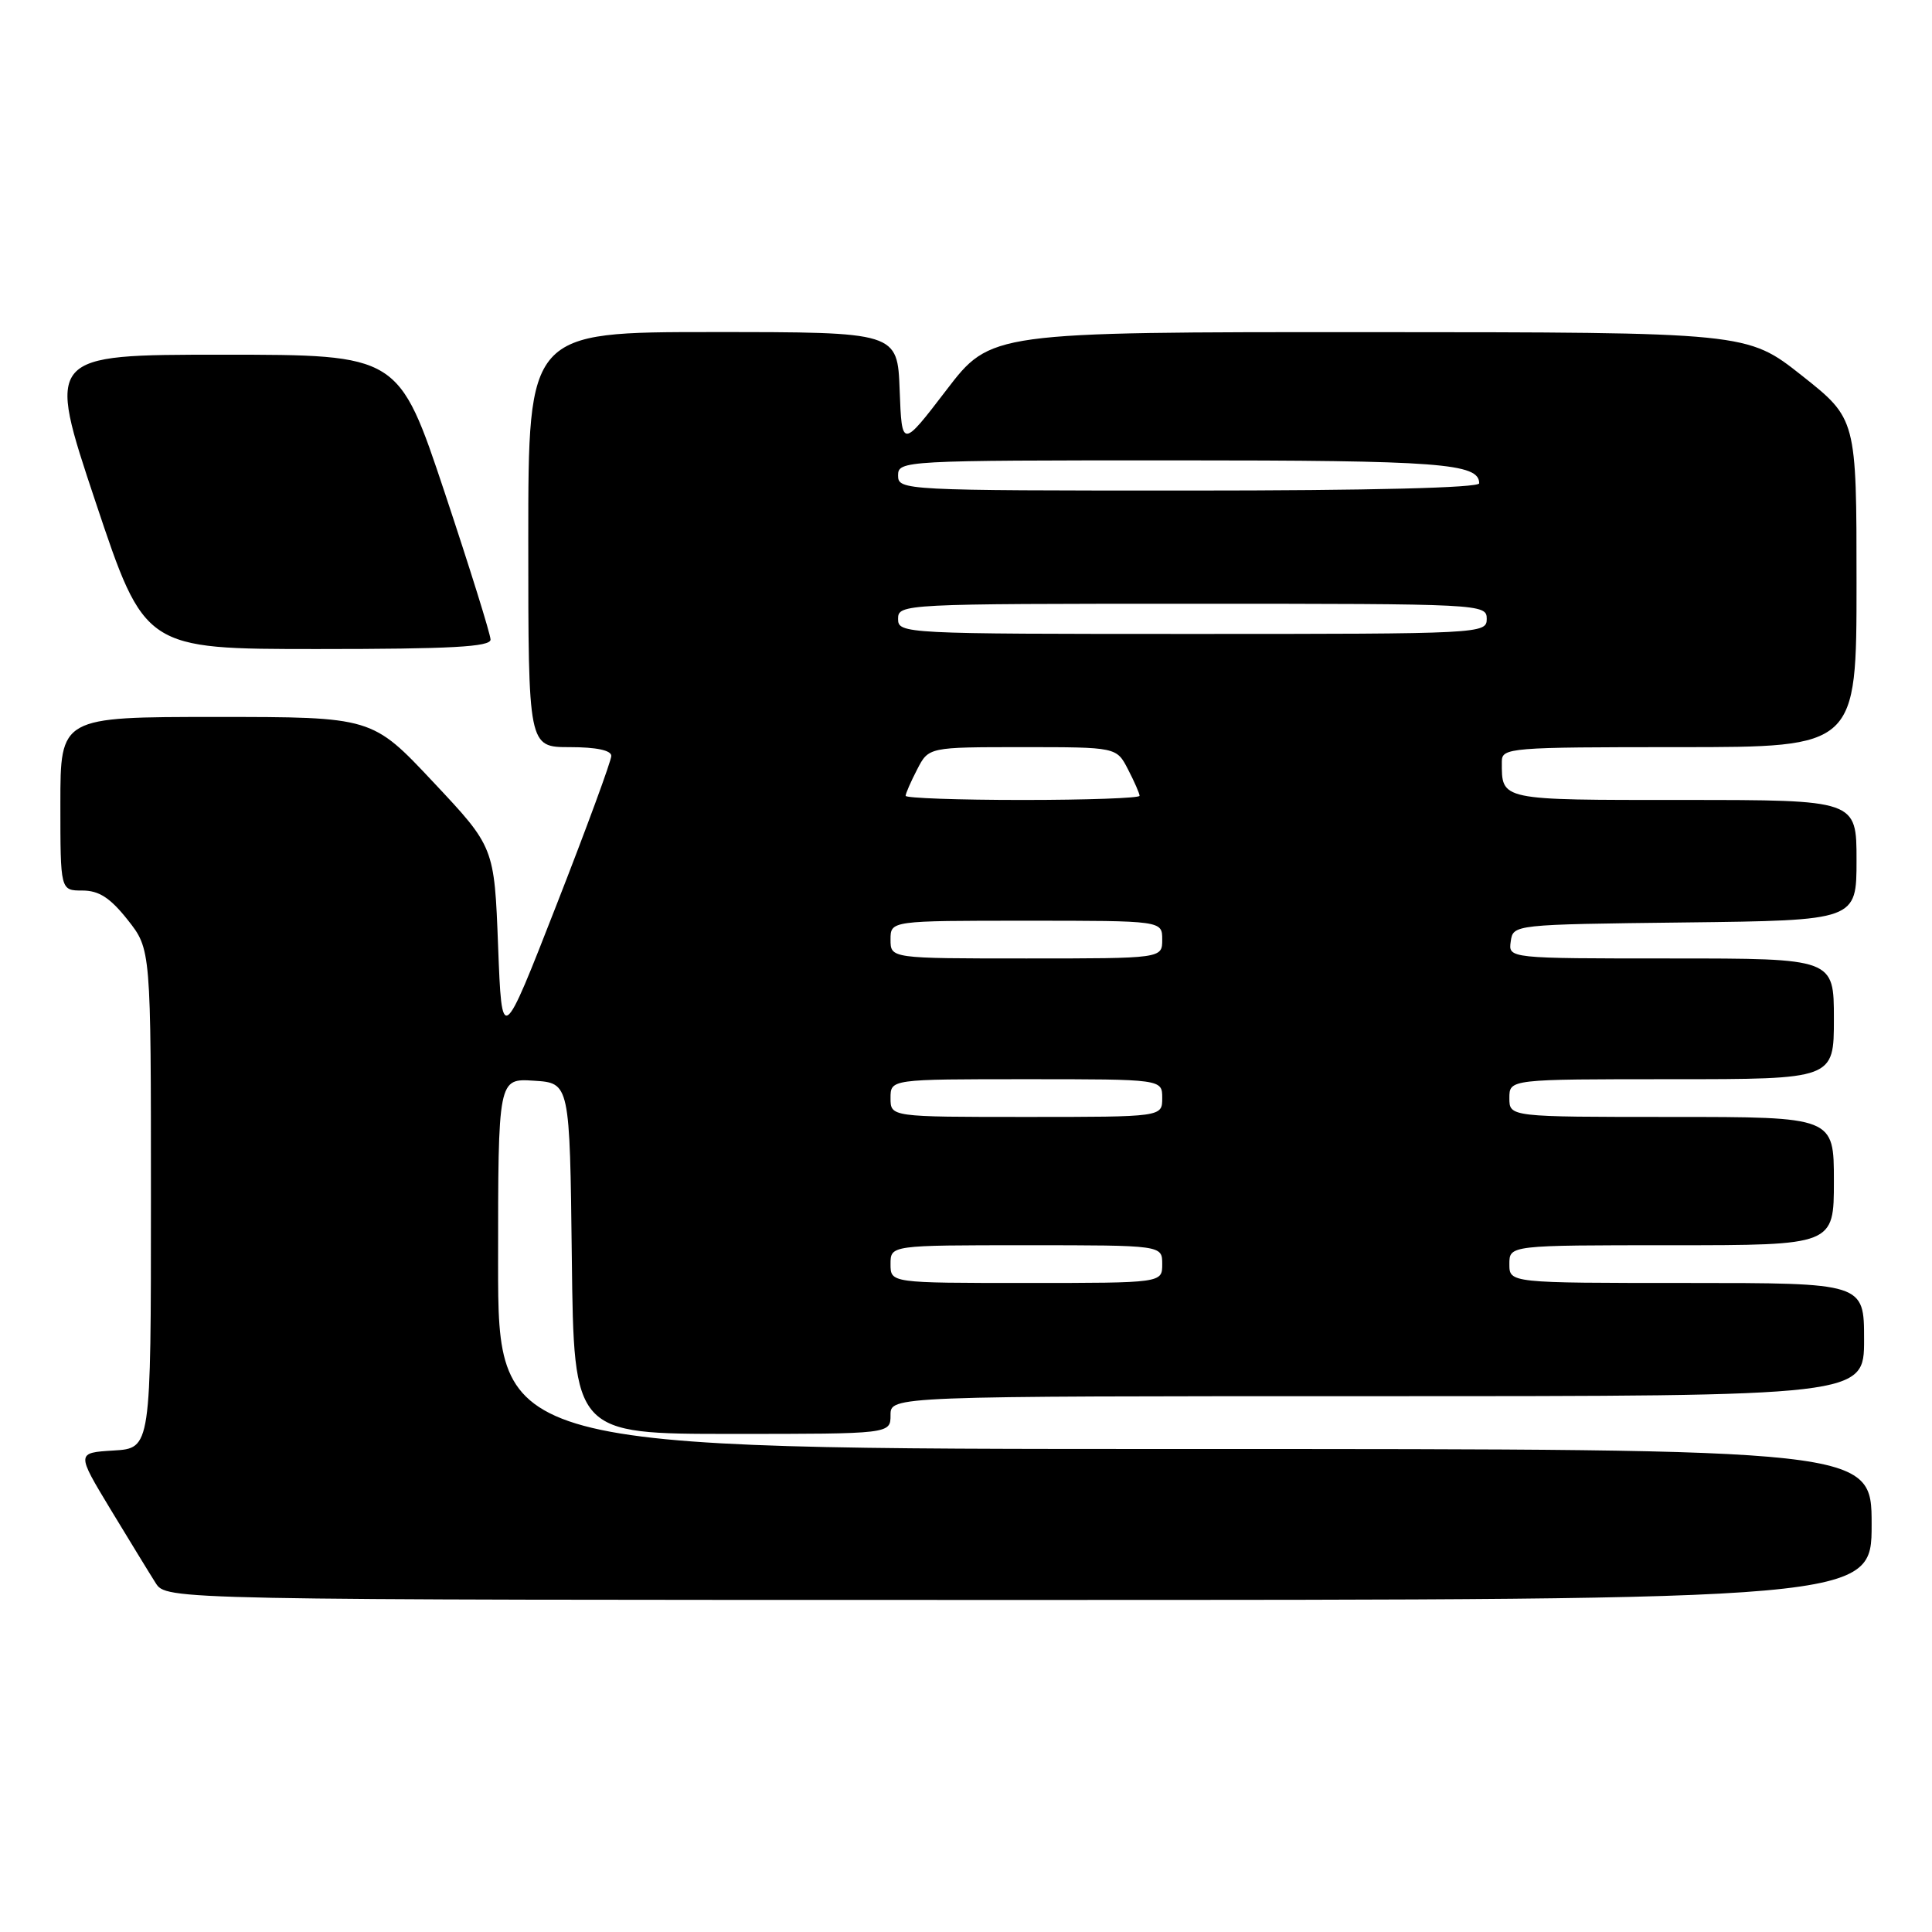 <?xml version="1.0" encoding="UTF-8" standalone="no"?>
<!DOCTYPE svg PUBLIC "-//W3C//DTD SVG 1.1//EN" "http://www.w3.org/Graphics/SVG/1.1/DTD/svg11.dtd" >
<svg xmlns="http://www.w3.org/2000/svg" xmlns:xlink="http://www.w3.org/1999/xlink" version="1.1" viewBox="0 0 256 256">
 <g >
 <path fill="currentColor"
d=" M 248.00 202.00 C 248.00 192.00 248.00 192.00 157.00 192.00 C 66.00 192.00 66.00 192.00 66.00 167.45 C 66.00 142.89 66.00 142.89 70.75 143.20 C 75.50 143.50 75.50 143.50 75.77 166.75 C 76.04 190.00 76.04 190.00 97.02 190.00 C 118.00 190.00 118.00 190.00 118.00 187.50 C 118.00 185.00 118.00 185.00 182.50 185.00 C 247.00 185.00 247.00 185.00 247.00 177.50 C 247.00 170.00 247.00 170.00 223.50 170.00 C 200.00 170.00 200.00 170.00 200.00 167.50 C 200.00 165.00 200.00 165.00 221.50 165.00 C 243.00 165.00 243.00 165.00 243.00 156.50 C 243.00 148.00 243.00 148.00 221.50 148.00 C 200.00 148.00 200.00 148.00 200.00 145.50 C 200.00 143.00 200.00 143.00 221.50 143.00 C 243.00 143.00 243.00 143.00 243.00 135.00 C 243.00 127.00 243.00 127.00 221.43 127.00 C 199.86 127.00 199.86 127.00 200.18 124.75 C 200.50 122.50 200.51 122.50 223.25 122.23 C 246.00 121.96 246.00 121.96 246.00 113.98 C 246.00 106.00 246.00 106.00 223.11 106.00 C 198.56 106.00 199.00 106.09 199.00 100.92 C 199.00 99.08 200.00 99.00 222.50 99.00 C 246.00 99.00 246.00 99.00 246.00 77.25 C 246.00 55.50 246.00 55.50 238.75 49.76 C 231.50 44.03 231.50 44.03 181.39 44.01 C 131.28 44.00 131.28 44.00 125.39 51.70 C 119.50 59.39 119.50 59.39 119.21 51.70 C 118.92 44.00 118.92 44.00 94.46 44.00 C 70.00 44.00 70.00 44.00 70.00 71.50 C 70.00 99.00 70.00 99.00 75.50 99.00 C 79.02 99.00 81.00 99.42 81.00 100.16 C 81.00 100.80 77.74 109.68 73.75 119.88 C 66.50 138.44 66.50 138.44 66.00 125.34 C 65.50 112.24 65.50 112.24 57.40 103.62 C 49.31 95.00 49.31 95.00 28.65 95.00 C 8.00 95.00 8.00 95.00 8.00 106.50 C 8.00 118.00 8.00 118.00 10.92 118.00 C 13.11 118.00 14.60 118.96 16.92 121.89 C 20.00 125.79 20.00 125.79 20.00 158.84 C 20.00 191.90 20.00 191.90 15.06 192.20 C 10.12 192.50 10.12 192.50 14.65 200.00 C 17.15 204.12 19.83 208.51 20.62 209.75 C 22.05 212.00 22.05 212.00 135.02 212.00 C 248.00 212.00 248.00 212.00 248.00 202.00 Z  M 65.00 84.75 C 65.00 84.06 62.26 75.29 58.92 65.25 C 52.83 47.00 52.83 47.00 29.49 47.00 C 6.15 47.00 6.15 47.00 12.66 66.50 C 19.17 86.00 19.17 86.00 42.09 86.00 C 59.74 86.00 65.00 85.71 65.00 84.75 Z  M 118.00 167.50 C 118.00 165.00 118.00 165.00 136.00 165.00 C 154.00 165.00 154.00 165.00 154.00 167.50 C 154.00 170.00 154.00 170.00 136.00 170.00 C 118.00 170.00 118.00 170.00 118.00 167.50 Z  M 118.00 145.50 C 118.00 143.00 118.00 143.00 136.00 143.00 C 154.00 143.00 154.00 143.00 154.00 145.50 C 154.00 148.00 154.00 148.00 136.00 148.00 C 118.00 148.00 118.00 148.00 118.00 145.50 Z  M 118.00 124.50 C 118.00 122.00 118.00 122.00 136.00 122.00 C 154.00 122.00 154.00 122.00 154.00 124.50 C 154.00 127.00 154.00 127.00 136.00 127.00 C 118.00 127.00 118.00 127.00 118.00 124.50 Z  M 120.00 105.45 C 120.00 105.15 120.69 103.57 121.53 101.95 C 123.05 99.00 123.05 99.00 135.50 99.00 C 147.95 99.00 147.95 99.00 149.47 101.95 C 150.31 103.57 151.00 105.15 151.00 105.45 C 151.00 105.75 144.03 106.00 135.50 106.00 C 126.97 106.00 120.00 105.75 120.00 105.45 Z  M 119.00 82.00 C 119.00 80.03 119.67 80.00 158.00 80.00 C 196.33 80.00 197.00 80.03 197.00 82.00 C 197.00 83.97 196.33 84.00 158.00 84.00 C 119.67 84.00 119.00 83.97 119.00 82.00 Z  M 119.00 63.00 C 119.00 61.04 119.67 61.00 155.57 61.00 C 190.81 61.00 196.00 61.39 196.00 64.04 C 196.00 64.64 181.56 65.00 157.50 65.00 C 119.67 65.00 119.00 64.97 119.00 63.00 Z "/>
</g>
</svg>